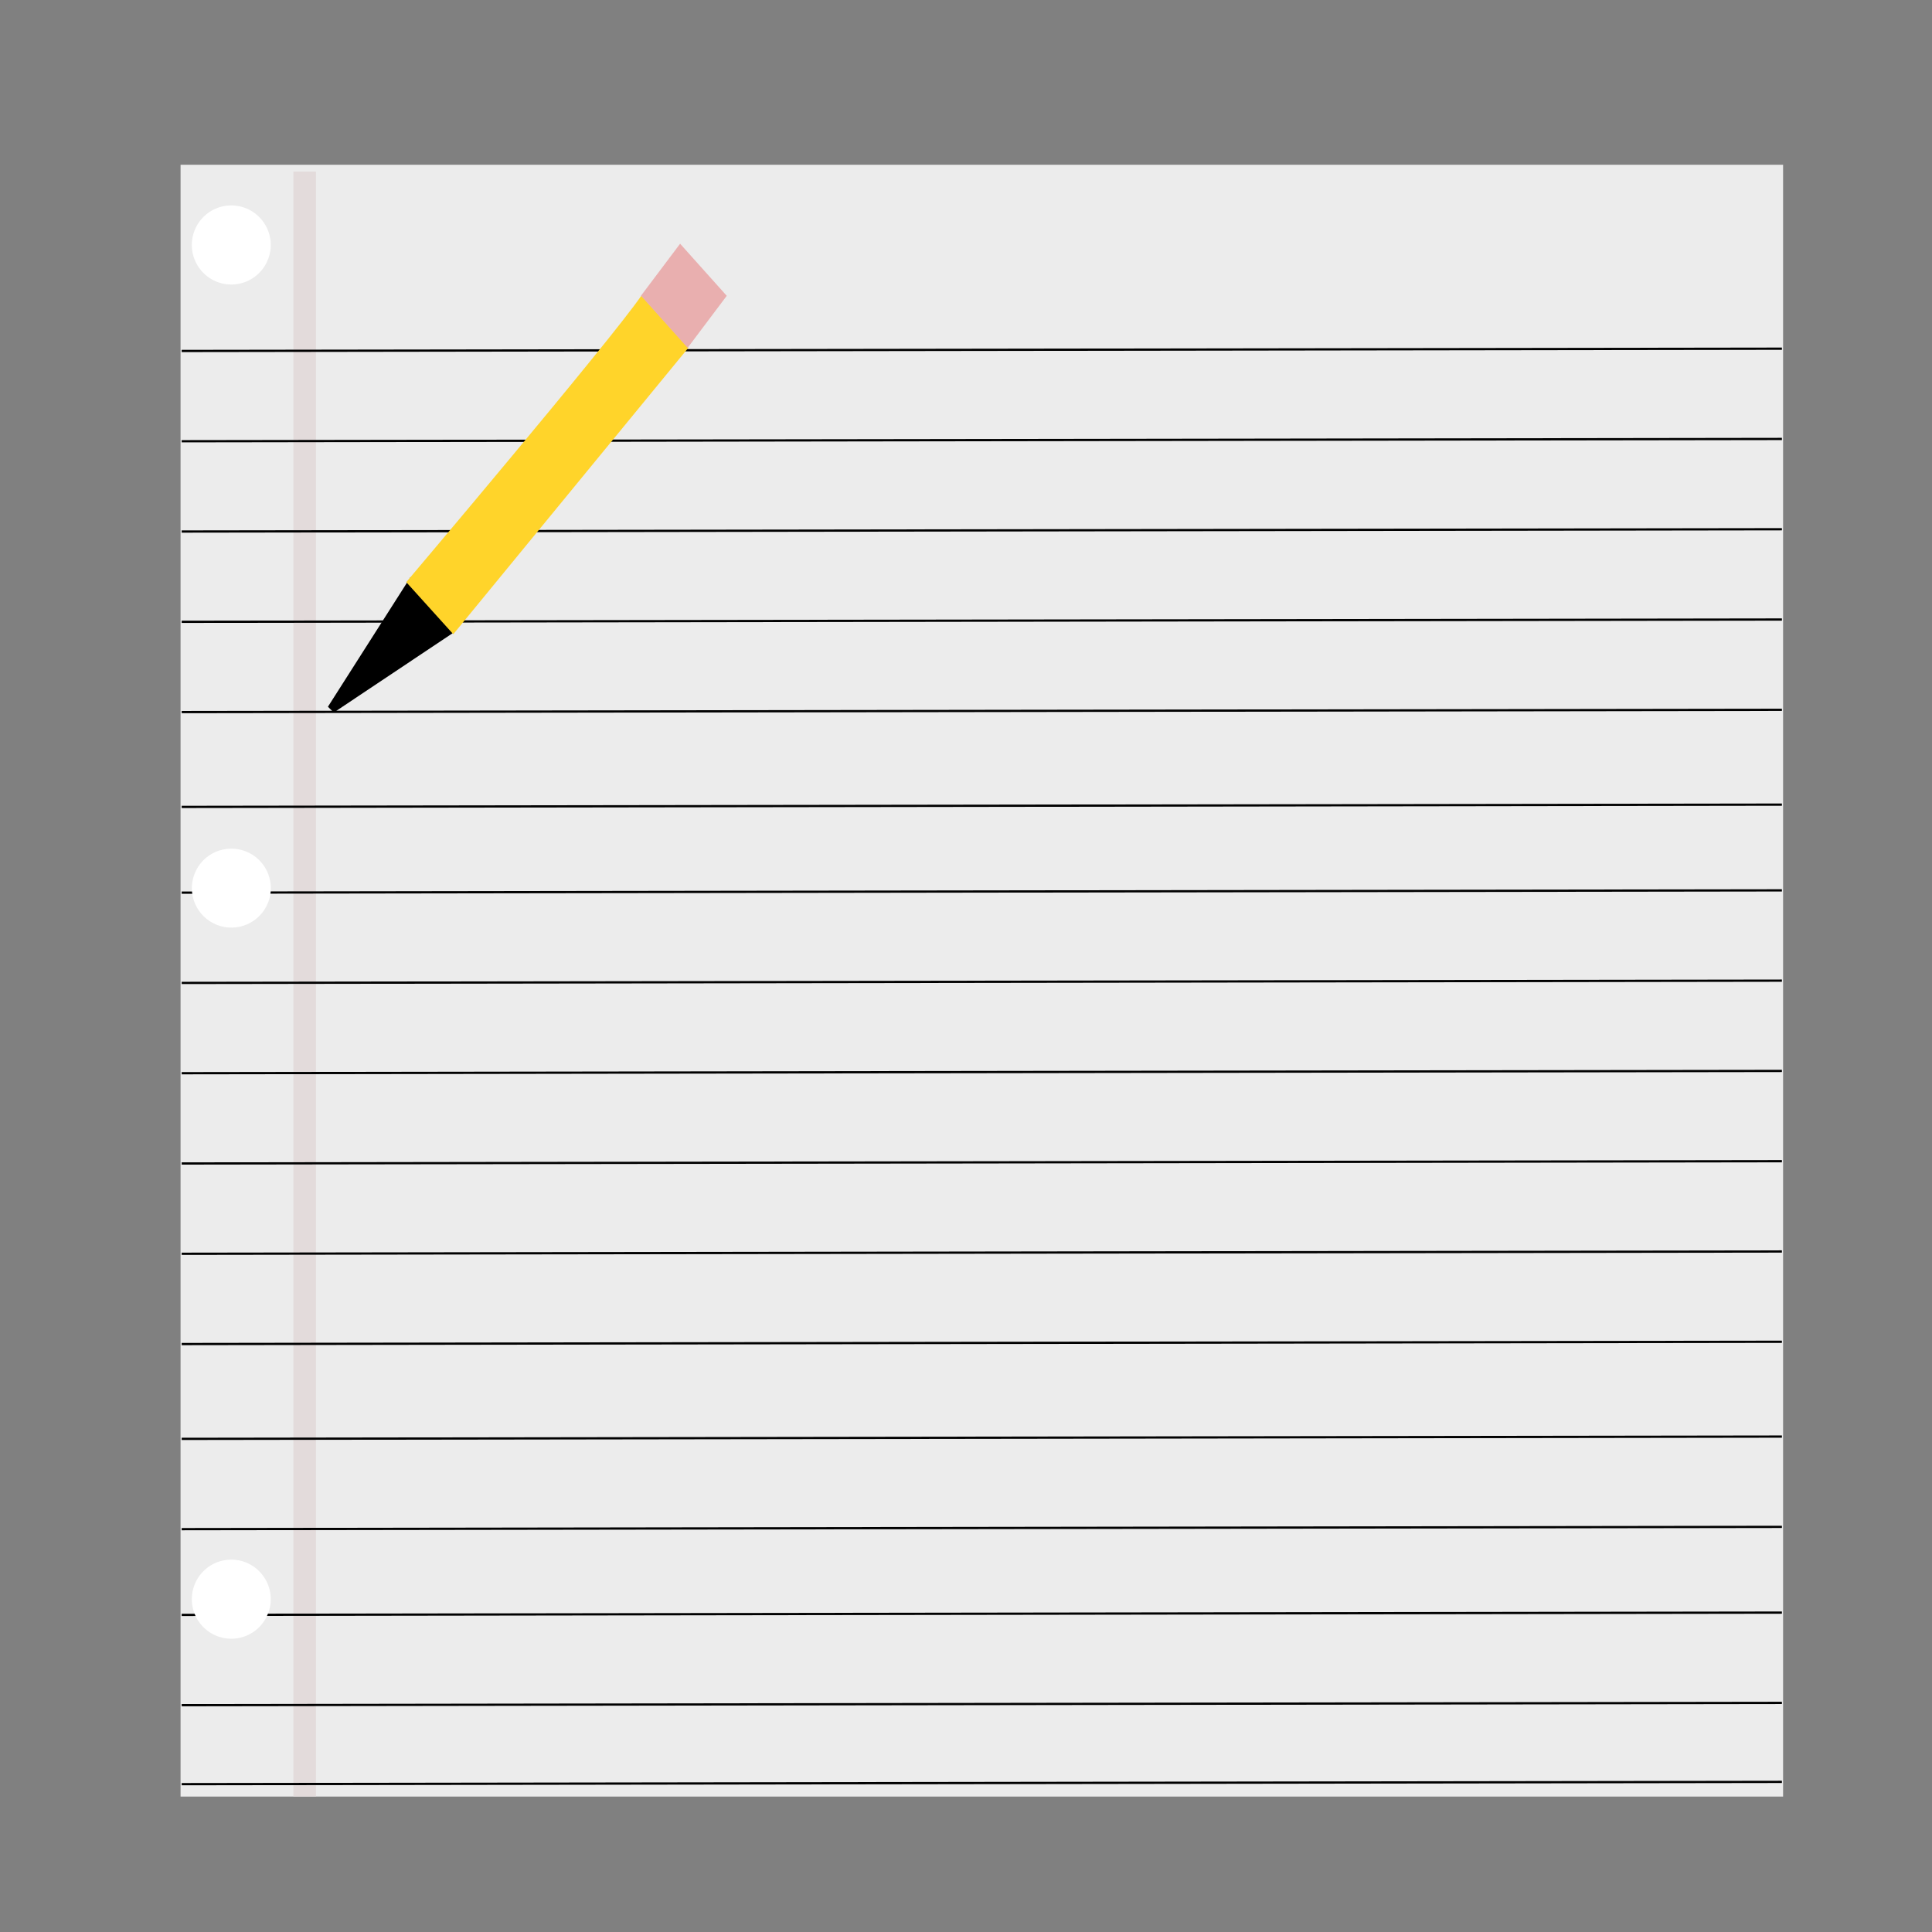 <?xml version="1.0" encoding="UTF-8" standalone="no"?>
<!-- Created with Inkscape (http://www.inkscape.org/) -->

<svg
   xmlns:dc="http://purl.org/dc/elements/1.1/"
   xmlns:cc="http://creativecommons.org/ns#"
   xmlns:rdf="http://www.w3.org/1999/02/22-rdf-syntax-ns#"
   xmlns:svg="http://www.w3.org/2000/svg"
   xmlns="http://www.w3.org/2000/svg"
   xmlns:sodipodi="http://sodipodi.sourceforge.net/DTD/sodipodi-0.dtd"
   xmlns:inkscape="http://www.inkscape.org/namespaces/inkscape"
   width="856"
   height="856"
   id="svg2990"
   version="1.1"
   inkscape:version="0.48.4 r9939"
   sodipodi:docname="New document 1">
  <rect width="100%" height="100%" fill="#808080" stroke="none"/>
  <defs
     id="defs2992" />
  <sodipodi:namedview
     id="base"
     pagecolor="#ffffff"
     bordercolor="#666666"
     borderopacity="1.0"
     inkscape:pageopacity="0.0"
     inkscape:pageshadow="2"
     inkscape:zoom="0.98994949"
     inkscape:cx="532.4424"
     inkscape:cy="445.32498"
     inkscape:document-units="px"
     inkscape:current-layer="layer1"
     showgrid="true"
     showguides="false"
     inkscape:snap-global="true"
     inkscape:snap-bbox="true"
     inkscape:window-width="1920"
     inkscape:window-height="1174"
     inkscape:window-x="-3"
     inkscape:window-y="1197"
     inkscape:window-maximized="1">
    <inkscape:grid
       type="xygrid"
       id="grid3799"
       empspacing="5"
       visible="true"
       enabled="true"
       snapvisiblegridlinesonly="true" />
  </sodipodi:namedview>
  <g
     inkscape:label="Layer 1"
     inkscape:groupmode="layer"
     id="layer1"
     transform="translate(0,-196.362)">
    <rect
       style="fill:#ececec;fill-opacity:1;fill-rule:evenodd;stroke:#000000;stroke-width:0;stroke-linecap:butt;stroke-miterlimit:4;stroke-opacity:1;stroke-dasharray:none"
       id="rect2998"
       width="710.024"
       height="723"
       x="80"
       y="269.362"
       ry="0" />
    <path
       sodipodi:type="arc"
       style="fill:#ffffff;fill-opacity:1;fill-rule:evenodd;stroke:#000000;stroke-width:0;stroke-linecap:butt;stroke-miterlimit:4;stroke-opacity:1;stroke-dasharray:none"
       id="path3772"
       sodipodi:cx="91.428574"
       sodipodi:cy="96"
       sodipodi:rx="65.714287"
       sodipodi:ry="60"
       d="m 149.988,123.226 a 65.714,60 0 1 1 3.175,-6.663"
       transform="matrix(0.266,0,0,0.292,78.157,276.868)"
       sodipodi:start="0.47099353"
       sodipodi:end="6.6329937"
       sodipodi:open="true" />
    <path
       style="fill:#e3dbdb;stroke:none;stroke-width:1px;stroke-linecap:butt;stroke-linejoin:miter;stroke-opacity:1;fill-opacity:1"
       d="m 130,76 0,720 10,0 0,-720 z"
       id="path4116"
       inkscape:connector-curvature="0"
       transform="translate(0,196.362)" />
    <path
       style="fill:#0000ff;stroke:#000000;stroke-width:0.998px;stroke-linecap:butt;stroke-linejoin:miter;stroke-opacity:1"
       d="M 80.499,351.863 789.501,350.851 z"
       id="path3801"
       inkscape:connector-curvature="0" />
    <path
       style="fill:#0000ff;stroke:#000000;stroke-width:0.998px;stroke-linecap:butt;stroke-linejoin:miter;stroke-opacity:1"
       d="M 80.499,391.863 789.501,390.851 z"
       id="path3801-3"
       inkscape:connector-curvature="0" />
    <path
       style="fill:#0000ff;stroke:#000000;stroke-width:0.998px;stroke-linecap:butt;stroke-linejoin:miter;stroke-opacity:1"
       d="M 80.499,431.863 789.501,430.851 z"
       id="path3801-1"
       inkscape:connector-curvature="0" />
    <path
       style="fill:#0000ff;stroke:#000000;stroke-width:0.998px;stroke-linecap:butt;stroke-linejoin:miter;stroke-opacity:1"
       d="M 80.499,471.863 789.501,470.851 z"
       id="path3801-1-1-9"
       inkscape:connector-curvature="0" />
    <path
       style="fill:#0000ff;stroke:#000000;stroke-width:0.998px;stroke-linecap:butt;stroke-linejoin:miter;stroke-opacity:1"
       d="M 80.499,511.863 789.501,510.851 z"
       id="path3801-1-1-6"
       inkscape:connector-curvature="0" />
    <path
       style="fill:#0000ff;stroke:#000000;stroke-width:0.998px;stroke-linecap:butt;stroke-linejoin:miter;stroke-opacity:1"
       d="M 80.499,553.874 789.501,552.861 z"
       id="path3801-1-1-8"
       inkscape:connector-curvature="0" />
    <path
       style="fill:#0000ff;stroke:#000000;stroke-width:0.998px;stroke-linecap:butt;stroke-linejoin:miter;stroke-opacity:1"
       d="M 80.499,591.863 789.501,590.851 z"
       id="path3801-1-1-68"
       inkscape:connector-curvature="0" />
    <path
       style="fill:#0000ff;stroke:#000000;stroke-width:0.998px;stroke-linecap:butt;stroke-linejoin:miter;stroke-opacity:1"
       d="M 80.499,631.863 789.501,630.851 z"
       id="path3801-1-1-7"
       inkscape:connector-curvature="0" />
    <path
       style="fill:#ffffff;fill-opacity:1;fill-rule:evenodd;stroke:#000000;stroke-width:0;stroke-linecap:butt;stroke-miterlimit:4;stroke-opacity:1"
       d="m 118.092,597.801 c -4.385,8.611 -14.92,12.037 -23.531,7.652 -8.611,-4.385 -12.037,-14.92 -7.652,-23.531 4.385,-8.611 14.92,-12.037 23.531,-7.652 7.882,4.014 11.529,13.278 8.498,21.588"
       id="path3772-4"
       inkscape:connector-curvature="0" />
    <path
       style="fill:#0000ff;stroke:#000000;stroke-width:0.998px;stroke-linecap:butt;stroke-linejoin:miter;stroke-opacity:1"
       d="M 80.499,671.863 789.501,670.851 z"
       id="path3801-1-1-2"
       inkscape:connector-curvature="0" />
    <path
       style="fill:#0000ff;stroke:#000000;stroke-width:0.998px;stroke-linecap:butt;stroke-linejoin:miter;stroke-opacity:1"
       d="M 80.499,711.863 789.501,710.851 z"
       id="path3801-1-1-97"
       inkscape:connector-curvature="0" />
    <path
       style="fill:#0000ff;stroke:#000000;stroke-width:0.998px;stroke-linecap:butt;stroke-linejoin:miter;stroke-opacity:1"
       d="M 80.499,751.863 789.501,750.851 z"
       id="path3801-1-1-1"
       inkscape:connector-curvature="0" />
    <path
       style="fill:#0000ff;stroke:#000000;stroke-width:0.998px;stroke-linecap:butt;stroke-linejoin:miter;stroke-opacity:1"
       d="M 80.499,791.863 789.501,790.851 z"
       id="path3801-1-1"
       inkscape:connector-curvature="0" />
    <path
       style="fill:#0000ff;stroke:#000000;stroke-width:0.998px;stroke-linecap:butt;stroke-linejoin:miter;stroke-opacity:1"
       d="M 80.499,833.874 789.501,832.861 z"
       id="path3801-1-1-85"
       inkscape:connector-curvature="0" />
    <path
       style="fill:#0000ff;stroke:#000000;stroke-width:0.998px;stroke-linecap:butt;stroke-linejoin:miter;stroke-opacity:1"
       d="M 80.499,873.874 789.501,872.861 z"
       id="path3801-1-1-87"
       inkscape:connector-curvature="0" />
    <path
       style="fill:#0000ff;stroke:#000000;stroke-width:0.998px;stroke-linecap:butt;stroke-linejoin:miter;stroke-opacity:1"
       d="M 80.499,911.863 789.501,910.851 z"
       id="path3801-1-1-0"
       inkscape:connector-curvature="0" />
    <path
       sodipodi:type="arc"
       style="fill:#ffffff;fill-opacity:1;fill-rule:evenodd;stroke:#000000;stroke-width:0;stroke-linecap:butt;stroke-miterlimit:4;stroke-opacity:1;stroke-dasharray:none"
       id="path3772-7"
       sodipodi:cx="91.428574"
       sodipodi:cy="96"
       sodipodi:rx="65.714287"
       sodipodi:ry="60"
       d="m 149.988,123.226 a 65.714,60 0 1 1 3.175,-6.663"
       transform="matrix(0.266,0,0,0.292,78.157,876.868)"
       sodipodi:start="0.47099353"
       sodipodi:end="6.6329937"
       sodipodi:open="true" />
    <path
       style="fill:#0000ff;stroke:#000000;stroke-width:0.998px;stroke-linecap:butt;stroke-linejoin:miter;stroke-opacity:1"
       d="M 80.499,951.863 789.501,950.851 z"
       id="path3801-1-1-84"
       inkscape:connector-curvature="0" />
    <path
       style="fill:#0000ff;stroke:#000000;stroke-width:0.998px;stroke-linecap:butt;stroke-linejoin:miter;stroke-opacity:1"
       d="M 80.499,986.863 789.501,985.851 z"
       id="path3801-1-1-84-3"
       inkscape:connector-curvature="0" />
    <path
       style="fill:#000000;stroke:#000000;stroke-width:3.733px;stroke-linecap:butt;stroke-linejoin:miter;stroke-opacity:1"
       d="M 182,455.362 146.867,510.496 198,476.362 z"
       id="path4118"
       inkscape:connector-curvature="0"
       sodipodi:nodetypes="cccc" />
    <path
       style="fill:#ffd42a;fill-opacity:1;stroke:none"
       d="M 284.167,327.362 305,350.439 200.833,477.362 180,454.285 c 0,0 90.418,-106.862 104.167,-126.923 z"
       id="path4120"
       inkscape:connector-curvature="0"
       sodipodi:nodetypes="ccccc" />
    <rect
       style="fill:#e9afaf;fill-opacity:1;fill-rule:evenodd;stroke:none"
       id="rect4122"
       width="28.845"
       height="30.982"
       x="-6.929"
       y="432.022"
       transform="matrix(0.601,-0.799,0.667,0.745,0,0)"
       ry="0" />
  </g>
</svg>
